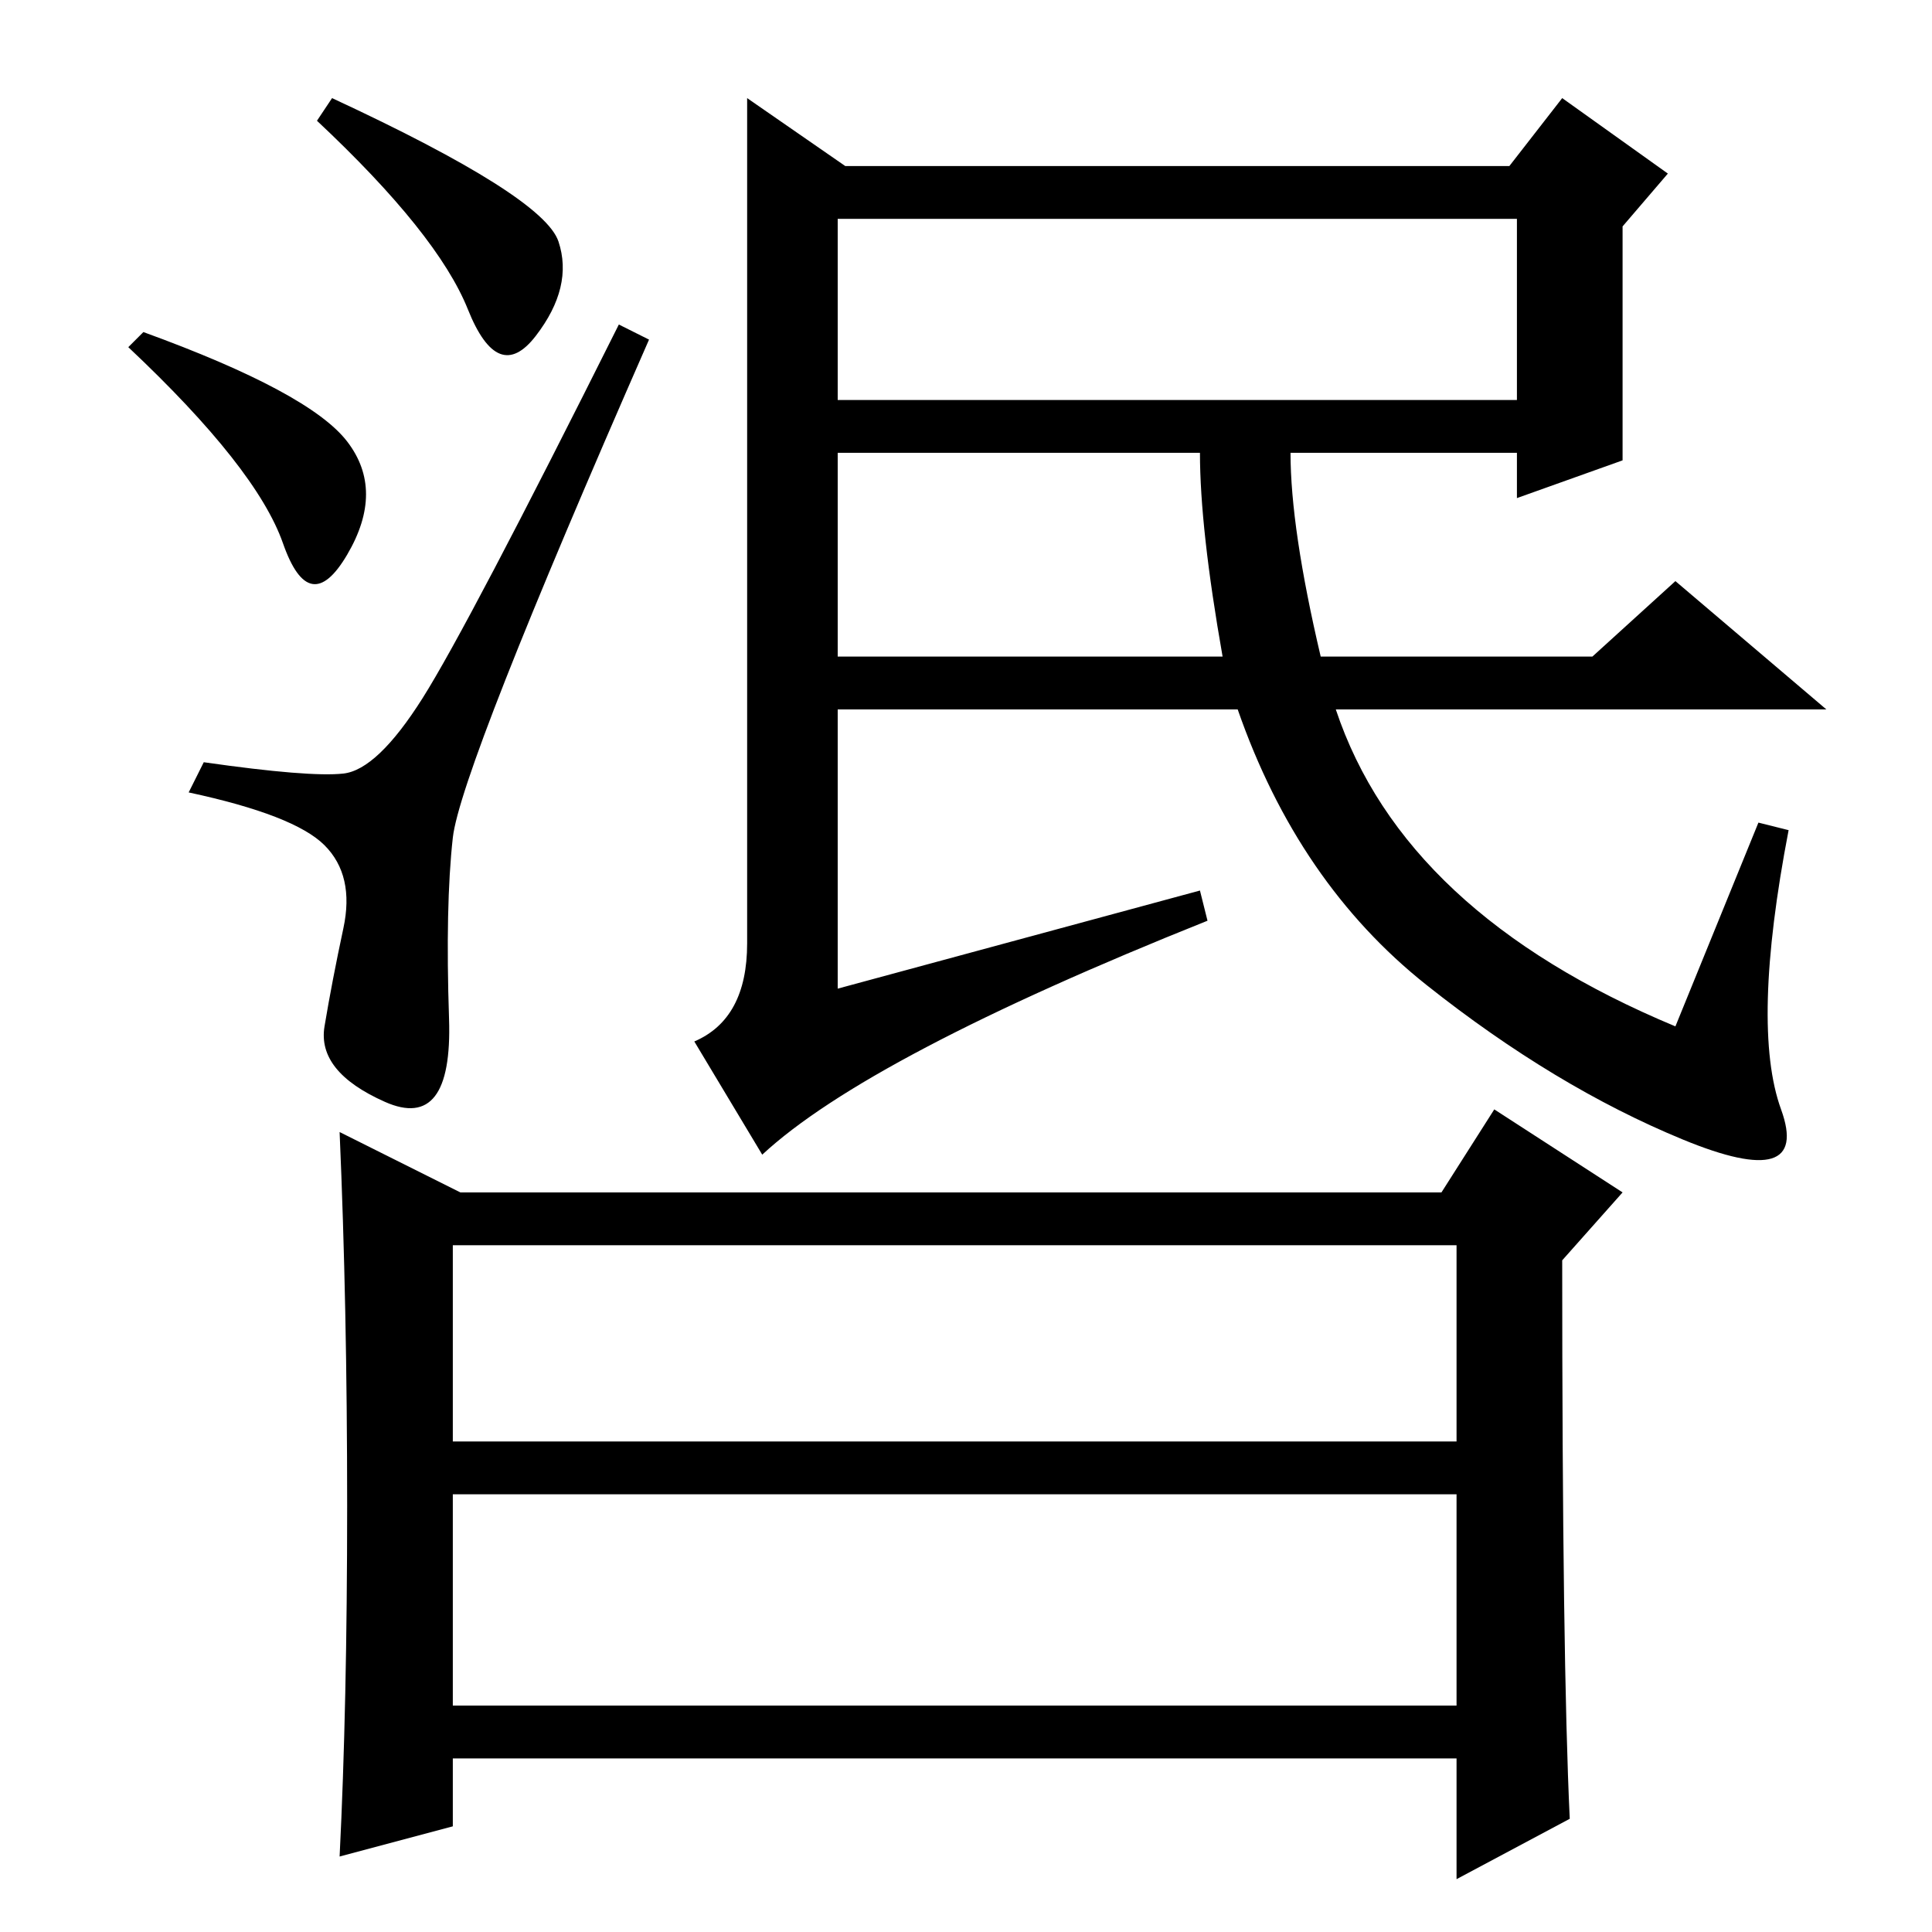 <?xml version="1.0" standalone="no"?>
<!DOCTYPE svg PUBLIC "-//W3C//DTD SVG 1.1//EN" "http://www.w3.org/Graphics/SVG/1.1/DTD/svg11.dtd" >
<svg xmlns="http://www.w3.org/2000/svg" xmlns:xlink="http://www.w3.org/1999/xlink" version="1.1" viewBox="0 -36 256 256">
  <g transform="matrix(1 0 0 -1 0 220)">
   <path fill="currentColor"
d="M86 211q-25 -57 -26 -66t-0.5 -24t-8.5 -11t-8 10t2.5 13t-2.5 11t-18 7l2 4q14 -2 18.5 -1.5t10.5 10t26 49.5zM19 212q22 -8 27 -14.5t0 -15t-8.5 1.5t-20.5 26zM74 224q2 -6 -3 -12.5t-9 3.5t-20 25l2 3q28 -13 30 -19zM60 30h133v28h-133v-28zM208 15l-15 -8v16h-133
v-9l-15 -4q1 20 1 46.5t-1 49.5l16 -8h130l7 11l17 -11l-8 -9q0 -53 1 -74zM60 65h133v26h-133v-26zM201 227h-90v-24h90v24zM99 131v112l13 -9h88l7 9l14 -10l-6 -7v-31l-14 -5v6h-30q0 -10 4 -27h36l11 10l20 -17h-65q9 -27 45 -42l11 27l4 -1q-5 -26 -1 -37t-13 -4
t-34 20.5t-25 36.5h-53v-37l48 13l1 -4q-45 -18 -59 -31l-9 15q7 3 7 13zM111 196v-27h51q-3 17 -3 27h-48z" />
  </g>

</svg>
